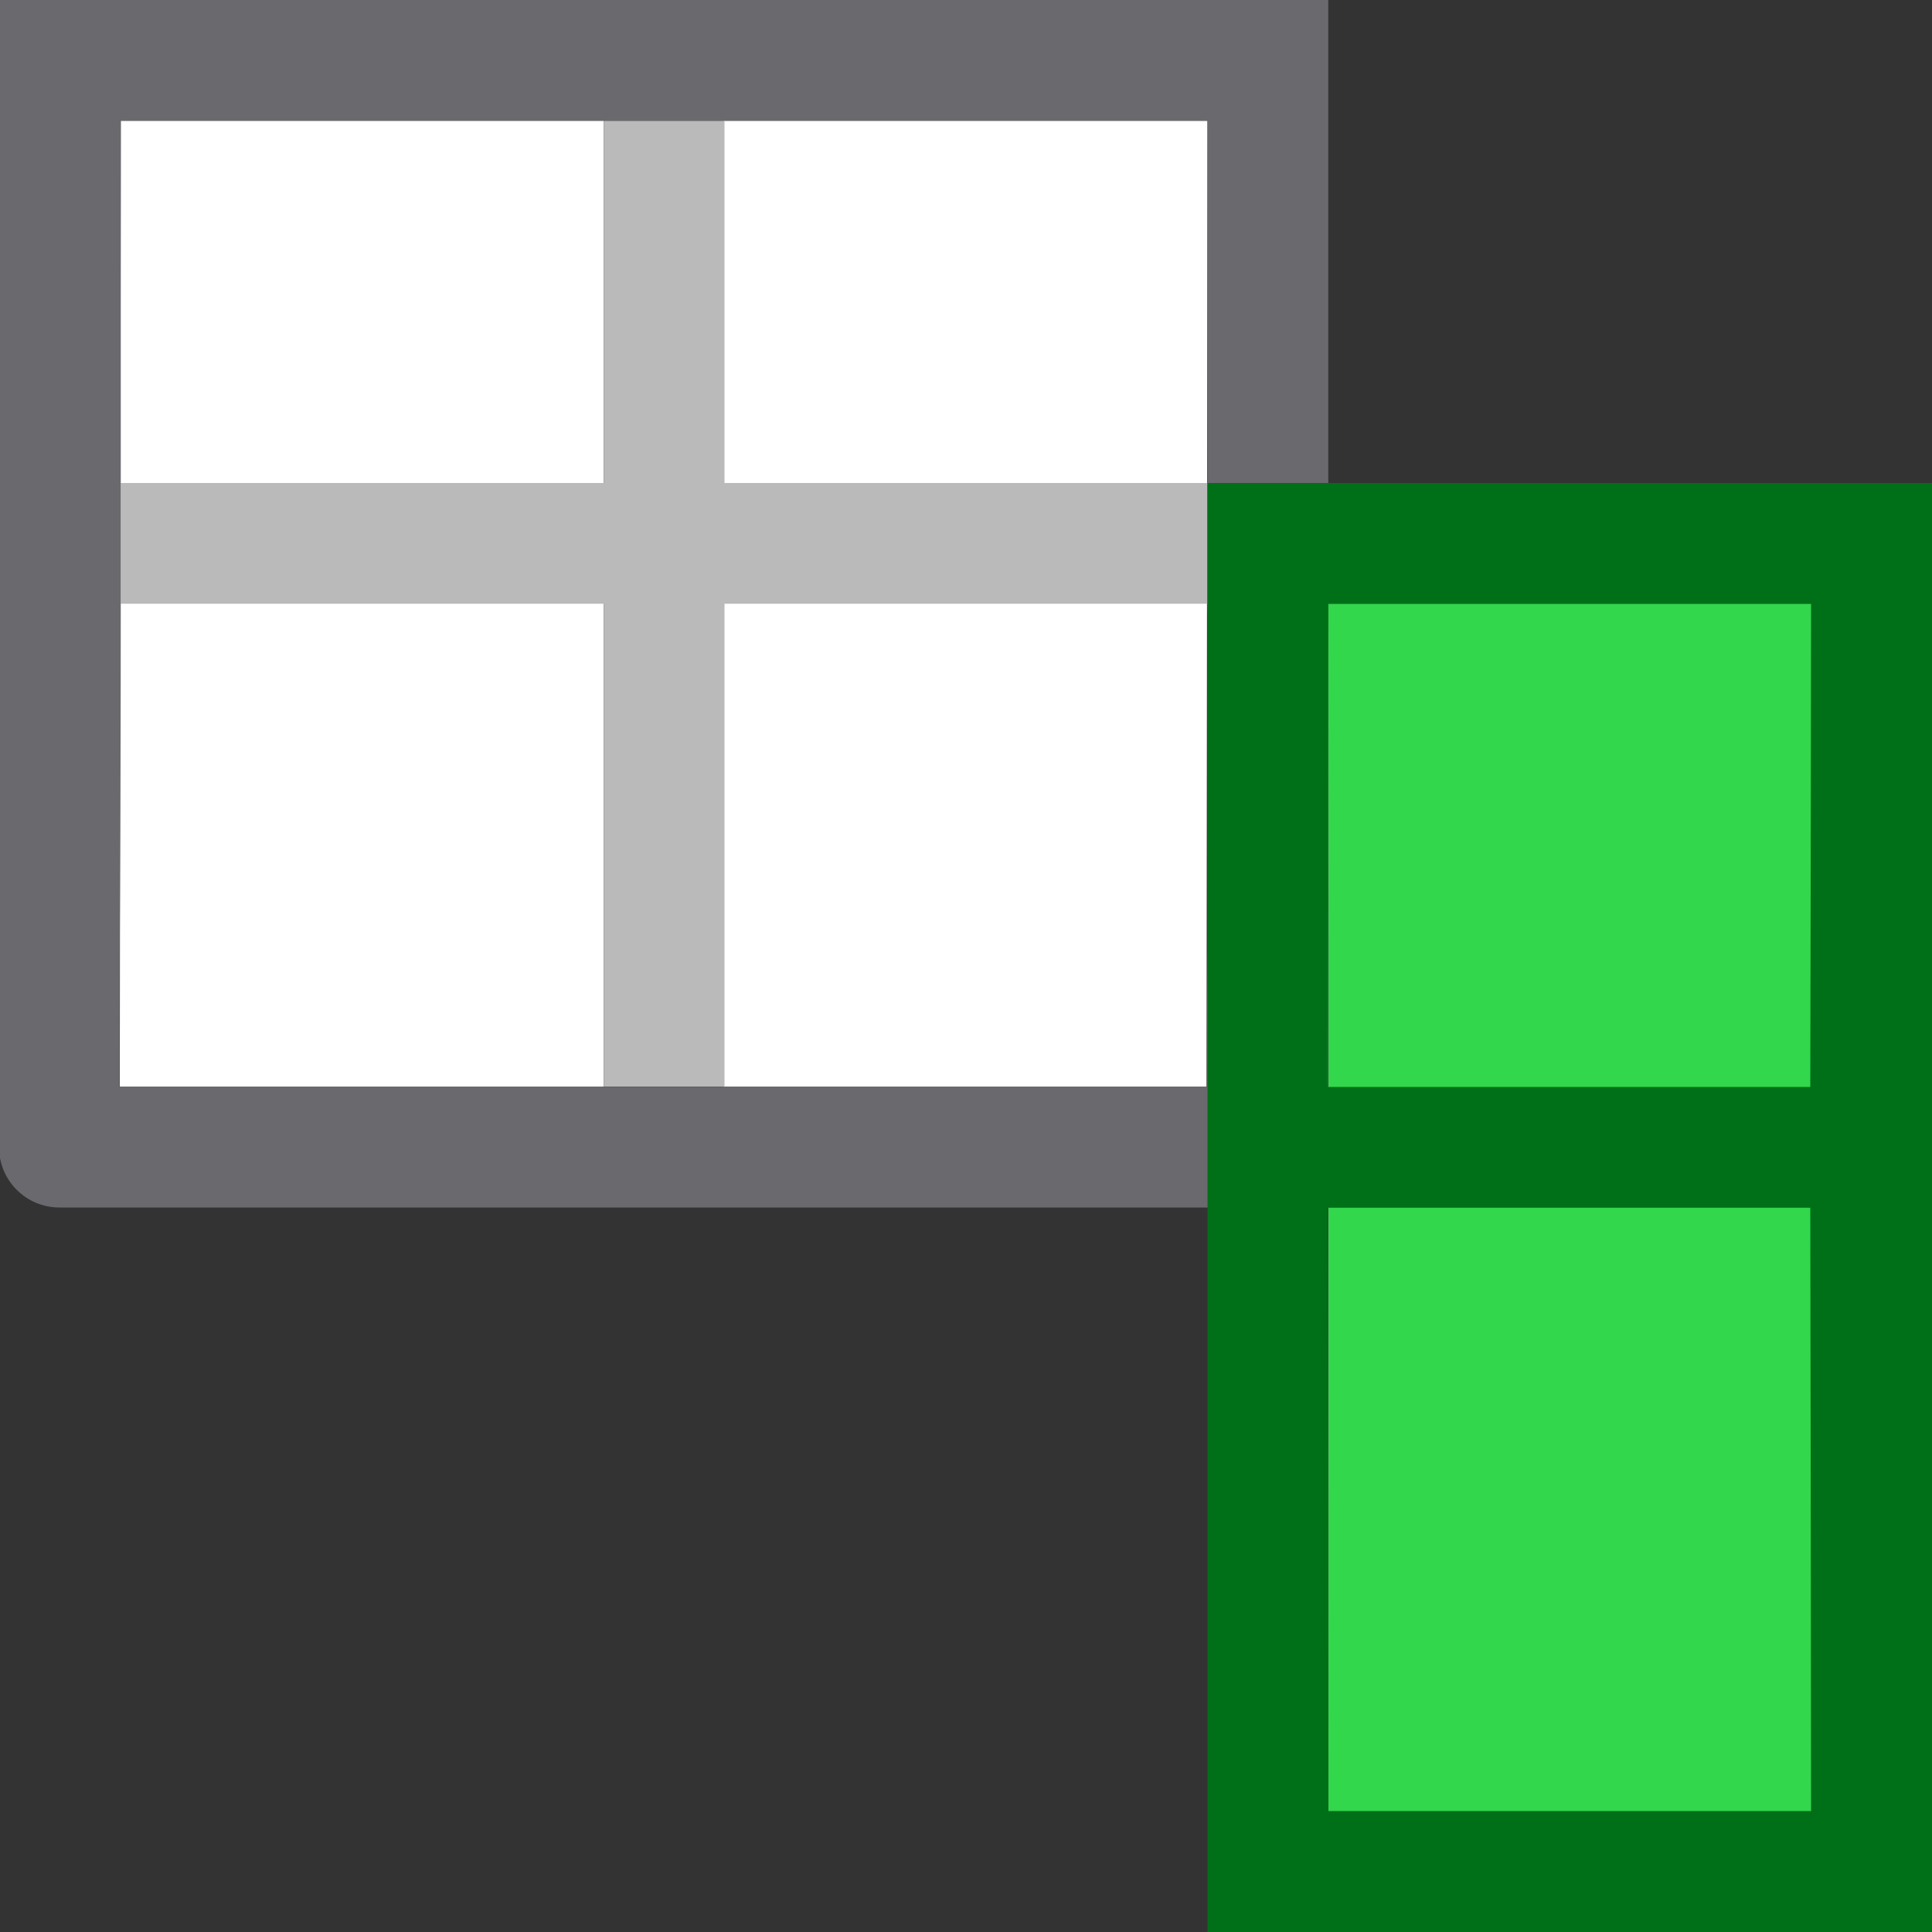 <?xml version="1.0" encoding="UTF-8" standalone="no"?>
<svg
   xmlns:dc="http://purl.org/dc/elements/1.1/"
   xmlns:cc="http://creativecommons.org/ns#"
   xmlns:rdf="http://www.w3.org/1999/02/22-rdf-syntax-ns#"
   xmlns:svg="http://www.w3.org/2000/svg"
   xmlns="http://www.w3.org/2000/svg"
   xmlns:sodipodi="http://sodipodi.sourceforge.net/DTD/sodipodi-0.dtd"
   xmlns:inkscape="http://www.inkscape.org/namespaces/inkscape"
   viewBox="0 0 16 16"
   version="1.1"
   id="svg14"
   sodipodi:docname="sc_insertcolumnsafter.svg"
   inkscape:export-filename="/home/rizmut/Documents/Rizmut/Github/libreoffice-style-sukapura/images_sukapura/cmd/sc_insertcolumnsafter.png"
   inkscape:export-xdpi="96"
   inkscape:export-ydpi="96"
   inkscape:version="0.92.3 (2405546, 2018-03-11)"
   width="16"
   height="16">
  <rect x="0" y="0" width="16" height="16" fill="#333333" stroke="none"/>
  <defs
     id="defs18">
    <filter
       style="color-interpolation-filters:sRGB"
       id="b"
       height="1.095"
       width="1.097"
       x="-0.049"
       y="-0.047">
      <feGaussianBlur
         stdDeviation=".366"
         id="feGaussianBlur957" />
    </filter>
    <linearGradient
       gradientTransform="translate(-41,-2)"
       id="a"
       gradientUnits="userSpaceOnUse"
       x1="12"
       x2="12"
       y1="3"
       y2="21">
      <stop
         offset="0"
         stop-color="#efefef"
         id="stop948" />
      <stop
         offset=".333"
         stop-color="#fff"
         id="stop950" />
      <stop
         offset=".889"
         stop-color="#fff"
         id="stop952" />
      <stop
         offset="1"
         stop-color="#f5f5f5"
         id="stop954" />
    </linearGradient>
    <linearGradient
       gradientTransform="translate(32,-5)"
       id="a-3"
       gradientUnits="userSpaceOnUse"
       x1="14"
       x2="13.797"
       y1="22"
       y2="2.136">
      <stop
         offset="0"
         stop-color="#0040dd"
         id="stop1604" />
      <stop
         offset="1"
         stop-color="#0a84ff"
         id="stop1606" />
    </linearGradient>
    <filter
       style="color-interpolation-filters:sRGB"
       id="b-6"
       height="1.095"
       width="1.097"
       x="-0.049"
       y="-0.047">
      <feGaussianBlur
         stdDeviation=".366"
         id="feGaussianBlur957-7" />
    </filter>
    <clipPath
       clipPathUnits="userSpaceOnUse"
       id="clipPath870">
      <rect
         style="opacity:1;fill:#ffffff;fill-opacity:1;stroke:none;stroke-width:2;stroke-linecap:round;stroke-linejoin:round;stroke-miterlimit:4;stroke-dasharray:none;stroke-opacity:1"
         id="rect872"
         width="48"
         height="48"
         x="808"
         y="-528" />
    </clipPath>
    <linearGradient
       gradientTransform="translate(-25.831,-3.593)"
       id="a-2"
       gradientUnits="userSpaceOnUse"
       x1="14"
       x2="13.797"
       y1="22"
       y2="2.136">
      <stop
         offset="0"
         stop-color="#0040dd"
         id="stop2" />
      <stop
         offset="1"
         stop-color="#0a84ff"
         id="stop4" />
    </linearGradient>
  </defs>
  <sodipodi:namedview
     pagecolor="#ffffff"
     bordercolor="#666666"
     borderopacity="1"
     objecttolerance="10"
     gridtolerance="10"
     guidetolerance="10"
     inkscape:pageopacity="0"
     inkscape:pageshadow="2"
     inkscape:window-width="1366"
     inkscape:window-height="685"
     id="namedview16"
     showgrid="true"
     inkscape:zoom="22.627417"
     inkscape:cx="5.306641"
     inkscape:cy="7.6099027"
     inkscape:window-x="0"
     inkscape:window-y="0"
     inkscape:window-maximized="1"
     inkscape:current-layer="g1014"
     inkscape:snap-global="true"
     inkscape:lockguides="false">
    <inkscape:grid
       type="xygrid"
       id="grid827"
       spacingx="0.5"
       spacingy="0.5"
       empspacing="2" />
  </sodipodi:namedview>
  <g
     id="g1014">
    <path
       style="fill:#ffffff"
       d="M 10,1 H 5.992 l -1.2e-5,8 h 4 z M 5,1 H 1 L 0.992,9 H 5 Z"
       id="path2-3"
       inkscape:connector-curvature="0"
       sodipodi:nodetypes="cccccccccc" />
    <path
       style="fill:#bababa;fill-opacity:1"
       d="M 5,1 V 4 H 1 v 1 h 9 V 4 H 6 V 4 1 Z M 4.924,5 H 5 V 9 H 6 V 5 5 Z"
       id="path4-6"
       inkscape:connector-curvature="0"
       sodipodi:nodetypes="ccccccccccccccccc" />
    <path
       style="fill:#69696e;fill-opacity:1"
       d="m 0,0 v 5 l -0.008,4.5 c -3.8442e-4,0.276 0.224,0.5 0.5,0.5 h 5.5 V 9.002 H 0.99 C 0.99,6.999 1,7.002 1,5 V 4 1 H 6 V 0 Z m 6,0 v 1 h 4 V 4 5 C 10.074,7.072 9.994,6.762 9.994,9.002 H 5.992 V 10 h 4.5 c 0.276,3.84e-4 0.5,-0.224 0.5,-0.5 L 11,5 V 0 Z"
       id="path929"
       inkscape:connector-curvature="0"
       sodipodi:nodetypes="cccccccccccccccccccccccccc" />
    <g
       id="g847"
       transform="rotate(90,10.5,9.5)">
      <path
         sodipodi:nodetypes="ccccc"
         inkscape:connector-curvature="0"
         id="rect879"
         d="M 6,5 H 16 V 9 H 6 Z"
         style="opacity:1;fill:#32d74b;fill-opacity:1;stroke:none;stroke-width:2;stroke-linecap:round;stroke-linejoin:round;stroke-miterlimit:4;stroke-dasharray:none;stroke-opacity:1" />
      <path
         sodipodi:nodetypes="ccccccccccccccc"
         inkscape:connector-curvature="0"
         id="rect874"
         d="m 5,4 v 6 H 17 V 4 Z m 1,1 4.002,0.008 v 4 L 6,9 Z M 11.002,5.008 16,5 v 4 l -4.998,0.008 z"
         style="opacity:1;fill:#007018;fill-opacity:1;stroke:none;stroke-width:2;stroke-linecap:round;stroke-linejoin:round;stroke-miterlimit:4;stroke-dasharray:none;stroke-opacity:1" />
    </g>
  </g>
</svg>
